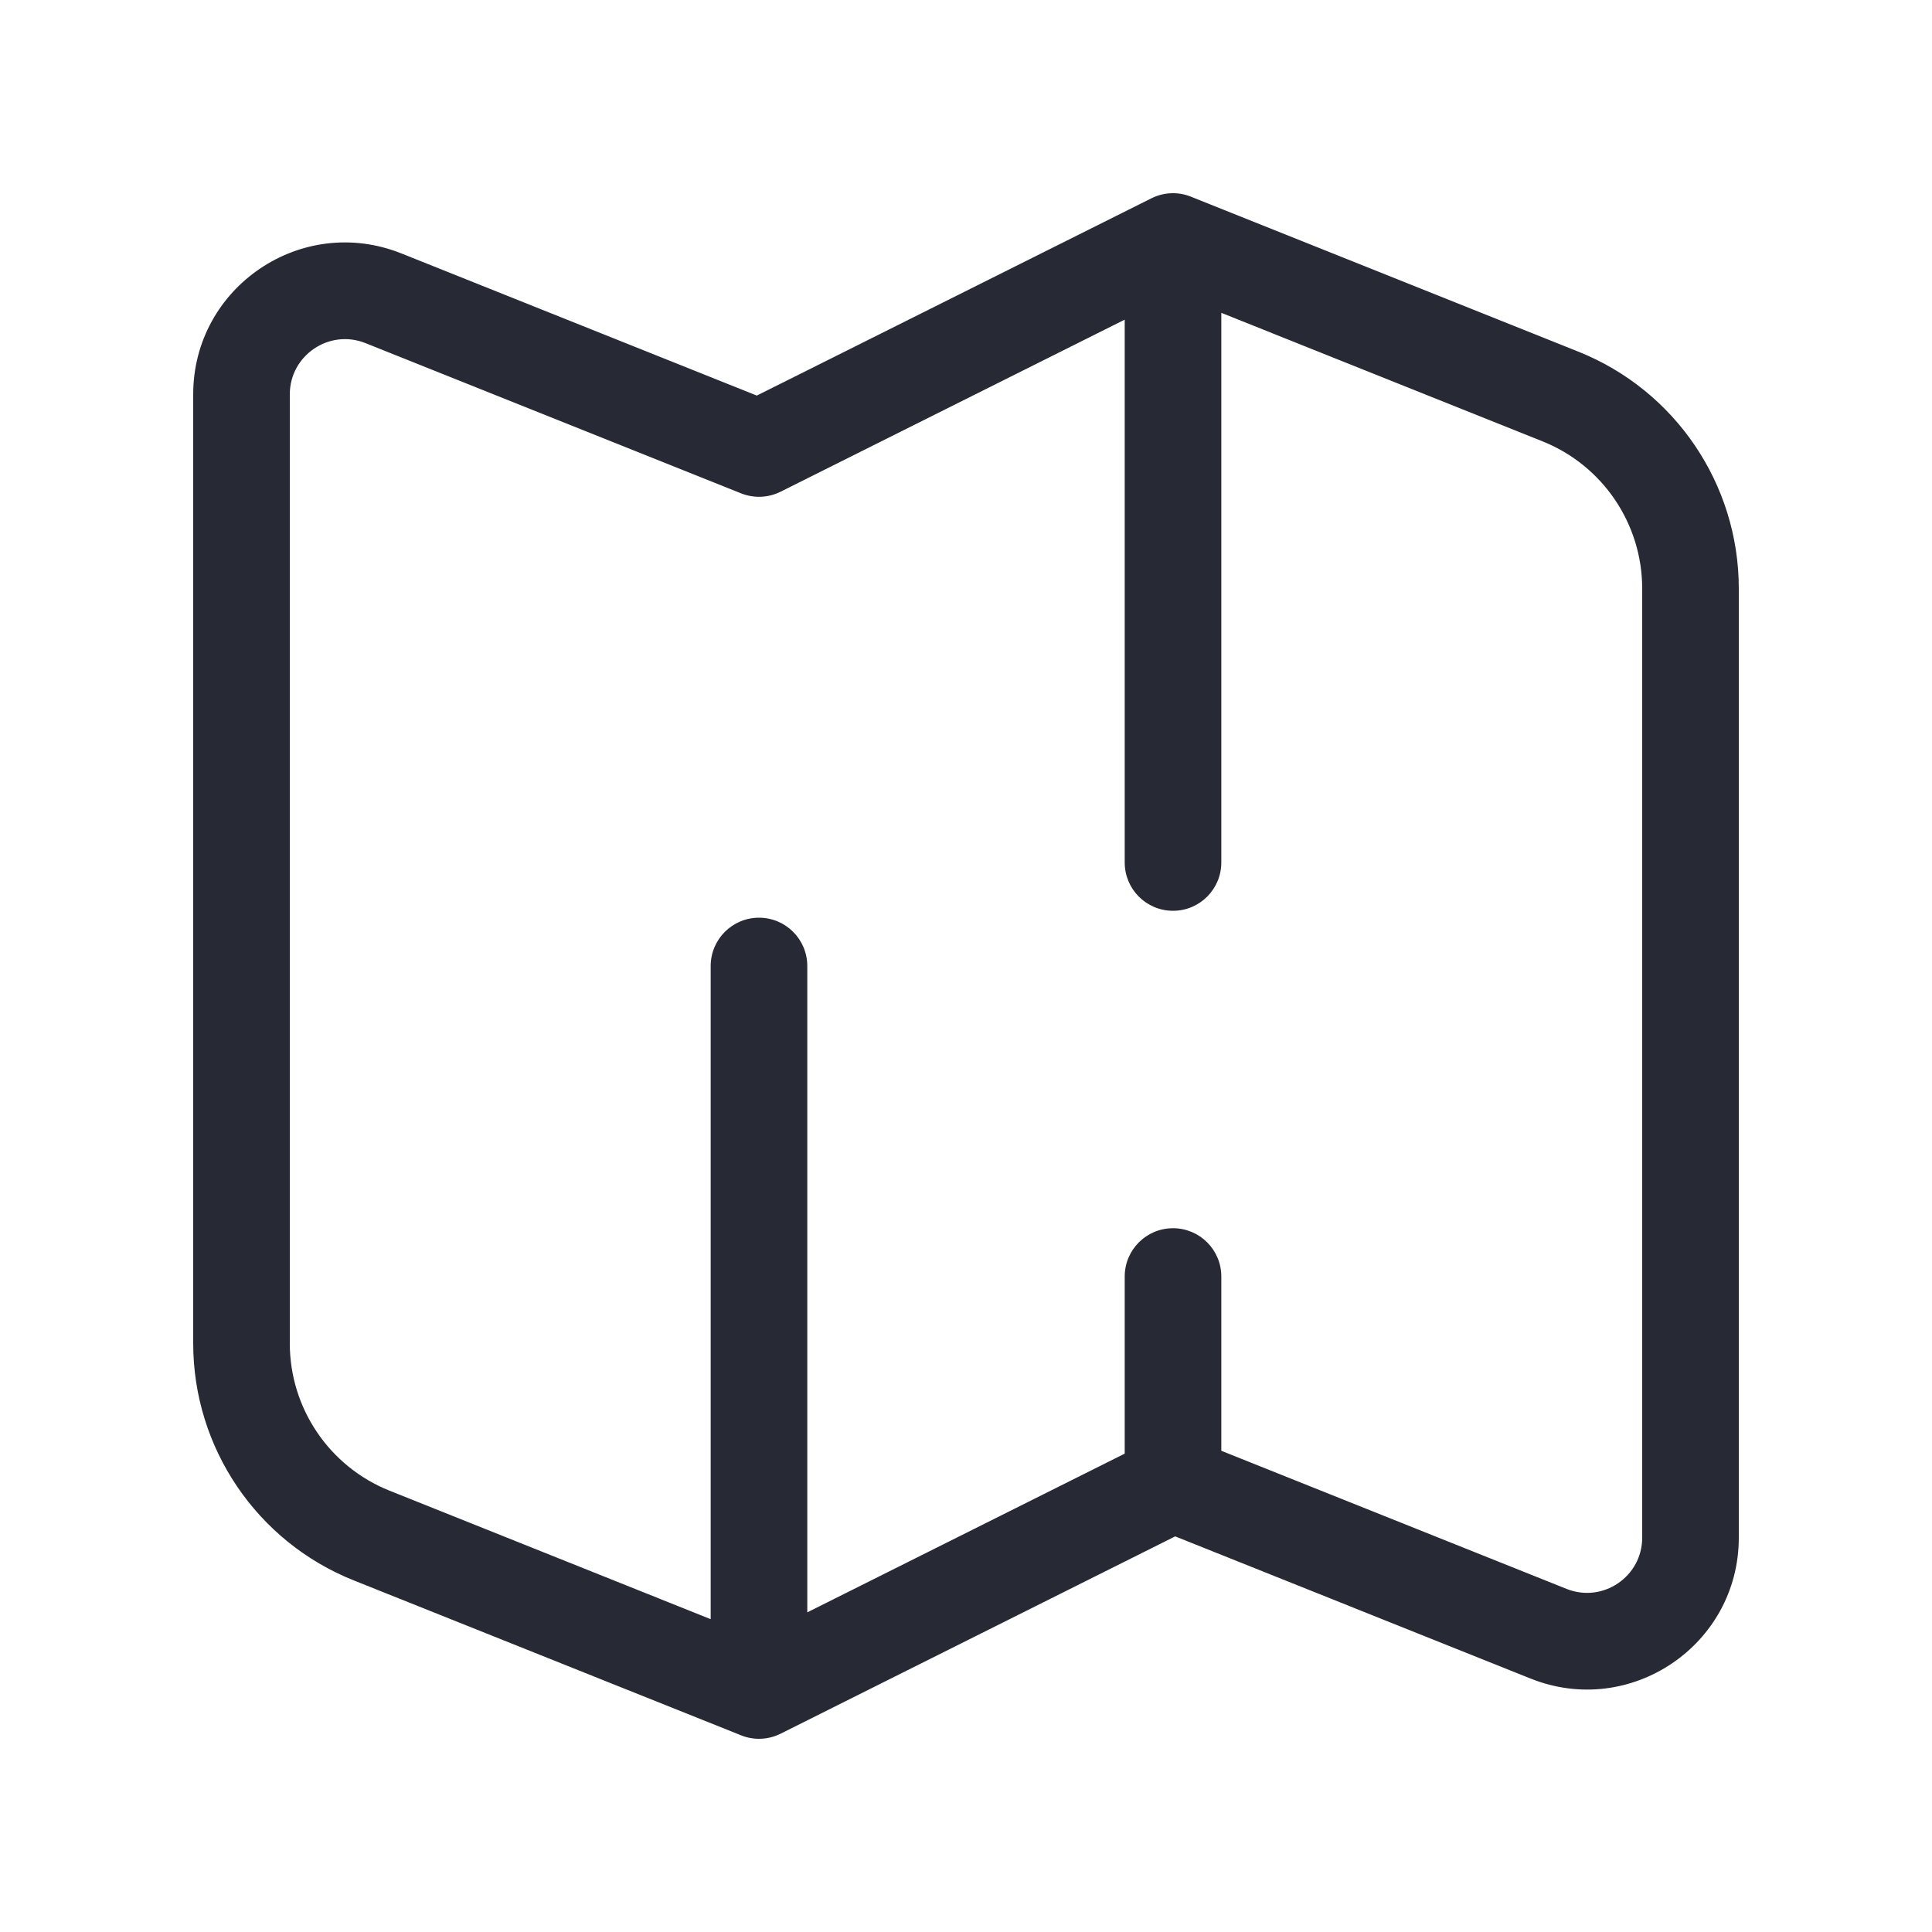 <svg width="40" height="40" viewBox="0 0 40 40" fill="none" xmlns="http://www.w3.org/2000/svg">
<path fill-rule="evenodd" clip-rule="evenodd" d="M23.838 4.106C24.094 3.978 24.392 3.965 24.657 4.072L32.677 7.28C34.684 8.082 36 10.026 36 12.187V31.835C36 34.058 33.754 35.579 31.69 34.753L24.331 31.809L16.162 35.894C15.906 36.022 15.608 36.035 15.343 35.928L7.323 32.72C5.316 31.918 4 29.974 4 27.813V8.165C4 5.942 6.246 4.421 8.31 5.247L15.669 8.19L23.838 4.106ZM25.286 30.037L32.433 32.896C33.183 33.196 34 32.644 34 31.835V12.187C34 10.844 33.182 9.636 31.935 9.137L25.286 6.477V17.857C25.286 18.409 24.838 18.857 24.286 18.857C23.733 18.857 23.286 18.409 23.286 17.857V6.618L16.162 10.18C15.906 10.308 15.608 10.32 15.343 10.214L7.567 7.104C6.817 6.804 6 7.357 6 8.165V27.813C6 29.156 6.818 30.364 8.065 30.863L14.714 33.523V20C14.714 19.448 15.162 19 15.714 19C16.267 19 16.714 19.448 16.714 20V33.382L23.286 30.096V26.429C23.286 25.876 23.733 25.429 24.286 25.429C24.838 25.429 25.286 25.876 25.286 26.429V30.037Z" fill="#272A35"/>
</svg>
